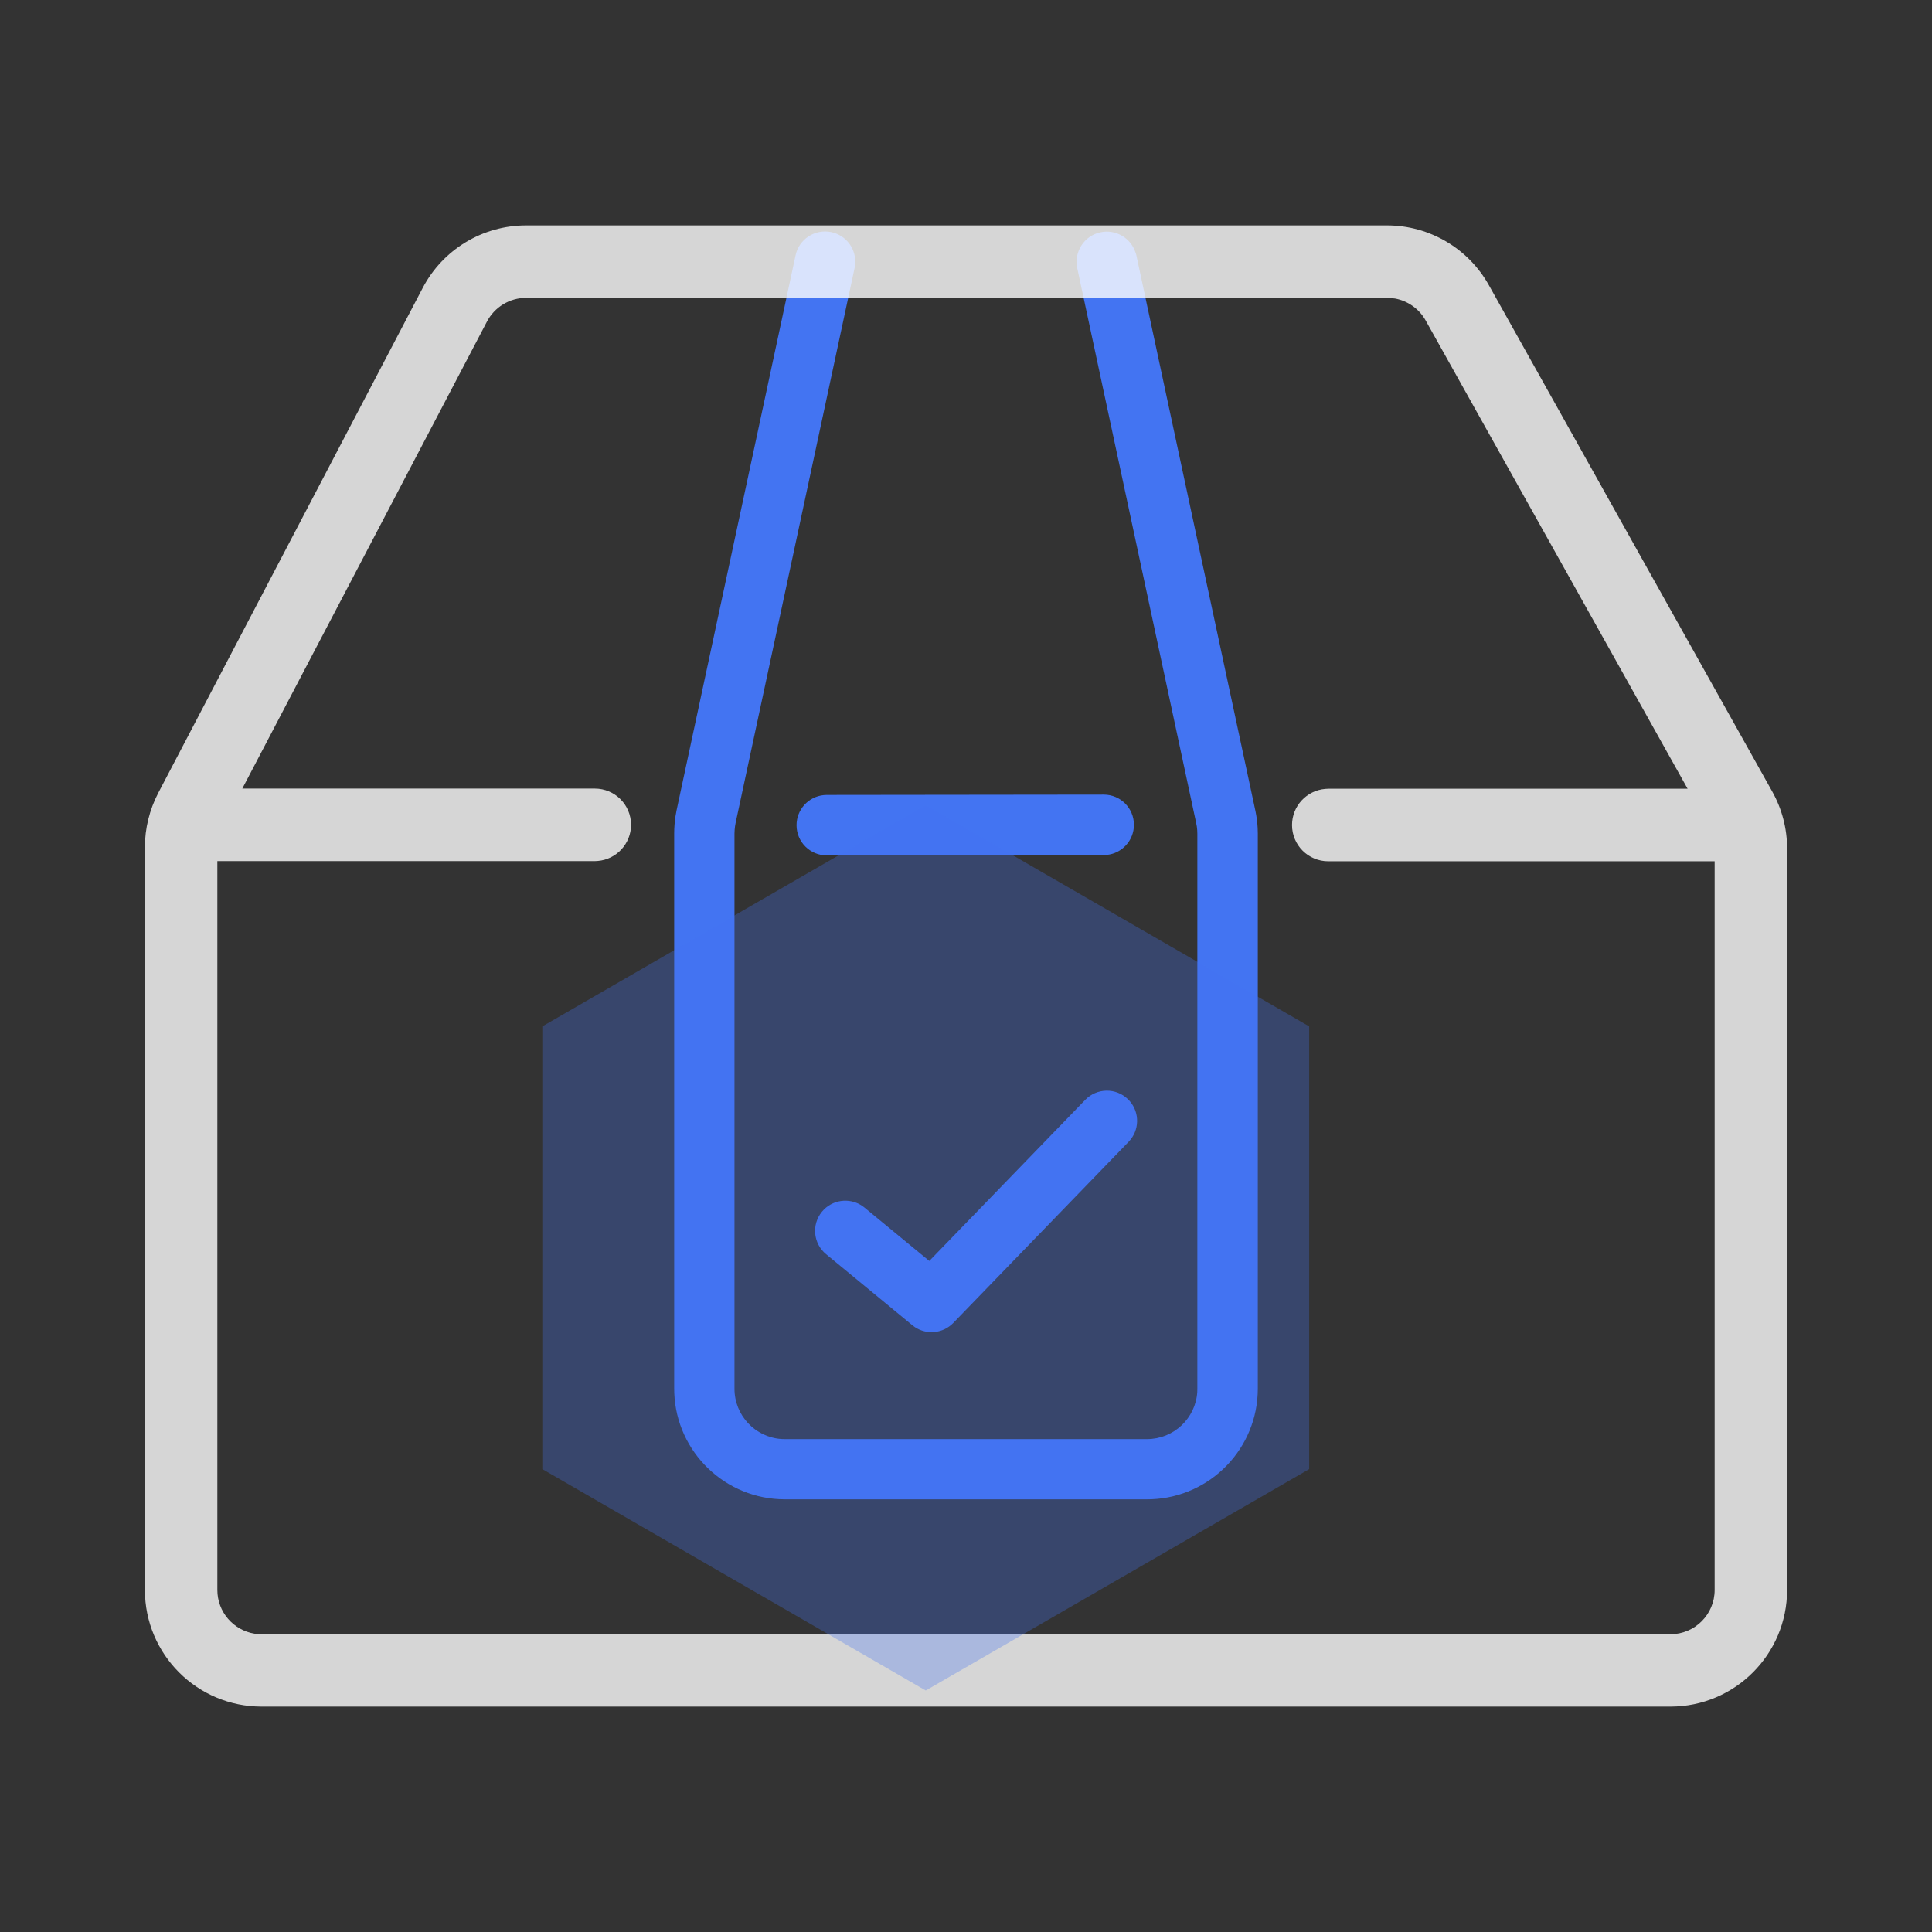 <!-- Generated by IcoMoon.io -->
<svg version="1.1" xmlns="http://www.w3.org/2000/svg" width="24" height="24" viewBox="0 0 24 24">
<rect x="0" y="0" width="24" height="24" fill="#333333" stroke="none"/>
<path fill="#4374f2" d="M14.107 3.136l0.009 0.035 1.478 6.896c0.015 0.071 0.025 0.143 0.029 0.216l0.002 0.073v6.894c0 0.741-0.586 1.345-1.32 1.374l-0.055 0.001h-4.5c-0.741 0-1.345-0.586-1.374-1.32l-0.001-0.055v-6.898c0-0.073 0.006-0.145 0.017-0.217l0.013-0.071 1.478-6.892c0.043-0.203 0.243-0.331 0.445-0.288 0.191 0.041 0.316 0.22 0.294 0.41l-0.006 0.036-1.478 6.893c-0.006 0.029-0.010 0.058-0.012 0.087l-0.002 0.044v6.898c0 0.331 0.258 0.603 0.584 0.624l0.041 0.001h4.5c0.331 0 0.603-0.258 0.624-0.584l0.001-0.041v-6.894c0-0.029-0.002-0.059-0.006-0.088l-0.008-0.043-1.478-6.896c-0.043-0.202 0.086-0.402 0.288-0.445 0.191-0.041 0.378 0.071 0.436 0.253zM14.011 13.654c0.14 0.135 0.152 0.352 0.034 0.501l-0.025 0.029-2.178 2.25c-0.127 0.131-0.328 0.151-0.477 0.052l-0.031-0.023-1.072-0.883c-0.16-0.132-0.183-0.368-0.051-0.528 0.123-0.15 0.339-0.179 0.497-0.074l0.031 0.023 0.805 0.663 1.937-2.001c0.144-0.149 0.381-0.153 0.53-0.009zM13.711 9.871c0.207-0 0.375 0.167 0.375 0.375 0 0.195-0.148 0.355-0.338 0.374l-0.036 0.002-3.442 0.004c-0.207 0-0.375-0.167-0.375-0.375-0-0.195 0.148-0.355 0.338-0.374l0.036-0.002 3.442-0.004z"></path>
<path fill="#fff" opacity="0.799" d="M17.23 2.8c0.525 0 1.009 0.284 1.265 0.742l3.52 6.29c0.121 0.216 0.185 0.46 0.185 0.708v9.21c0 0.801-0.649 1.45-1.45 1.45h-17.5c-0.801 0-1.45-0.649-1.45-1.45v-9.225c0-0.234 0.057-0.465 0.165-0.673l3.286-6.275c0.25-0.478 0.745-0.777 1.285-0.777zM17.23 3.7h-10.694c-0.205 0-0.392 0.114-0.487 0.295l-3.039 5.801 4.379 0c0.249 0 0.45 0.201 0.45 0.45 0 0.236-0.182 0.43-0.413 0.449l-0.037 0.002-4.689-0v9.054c0 0.273 0.199 0.5 0.461 0.543l0.089 0.007h17.5c0.304 0 0.55-0.246 0.55-0.55v-9.052l-4.8 0c-0.249 0-0.45-0.201-0.45-0.45 0-0.236 0.182-0.43 0.413-0.449l0.037-0.002 4.464-0-3.254-5.817c-0.081-0.145-0.222-0.244-0.382-0.273l-0.098-0.009z"></path>
<path fill="#4374f2" opacity="0.3" d="M11.5 10l4.763 2.75v5.5l-4.763 2.75-4.763-2.75v-5.5z"></path>
</svg>
